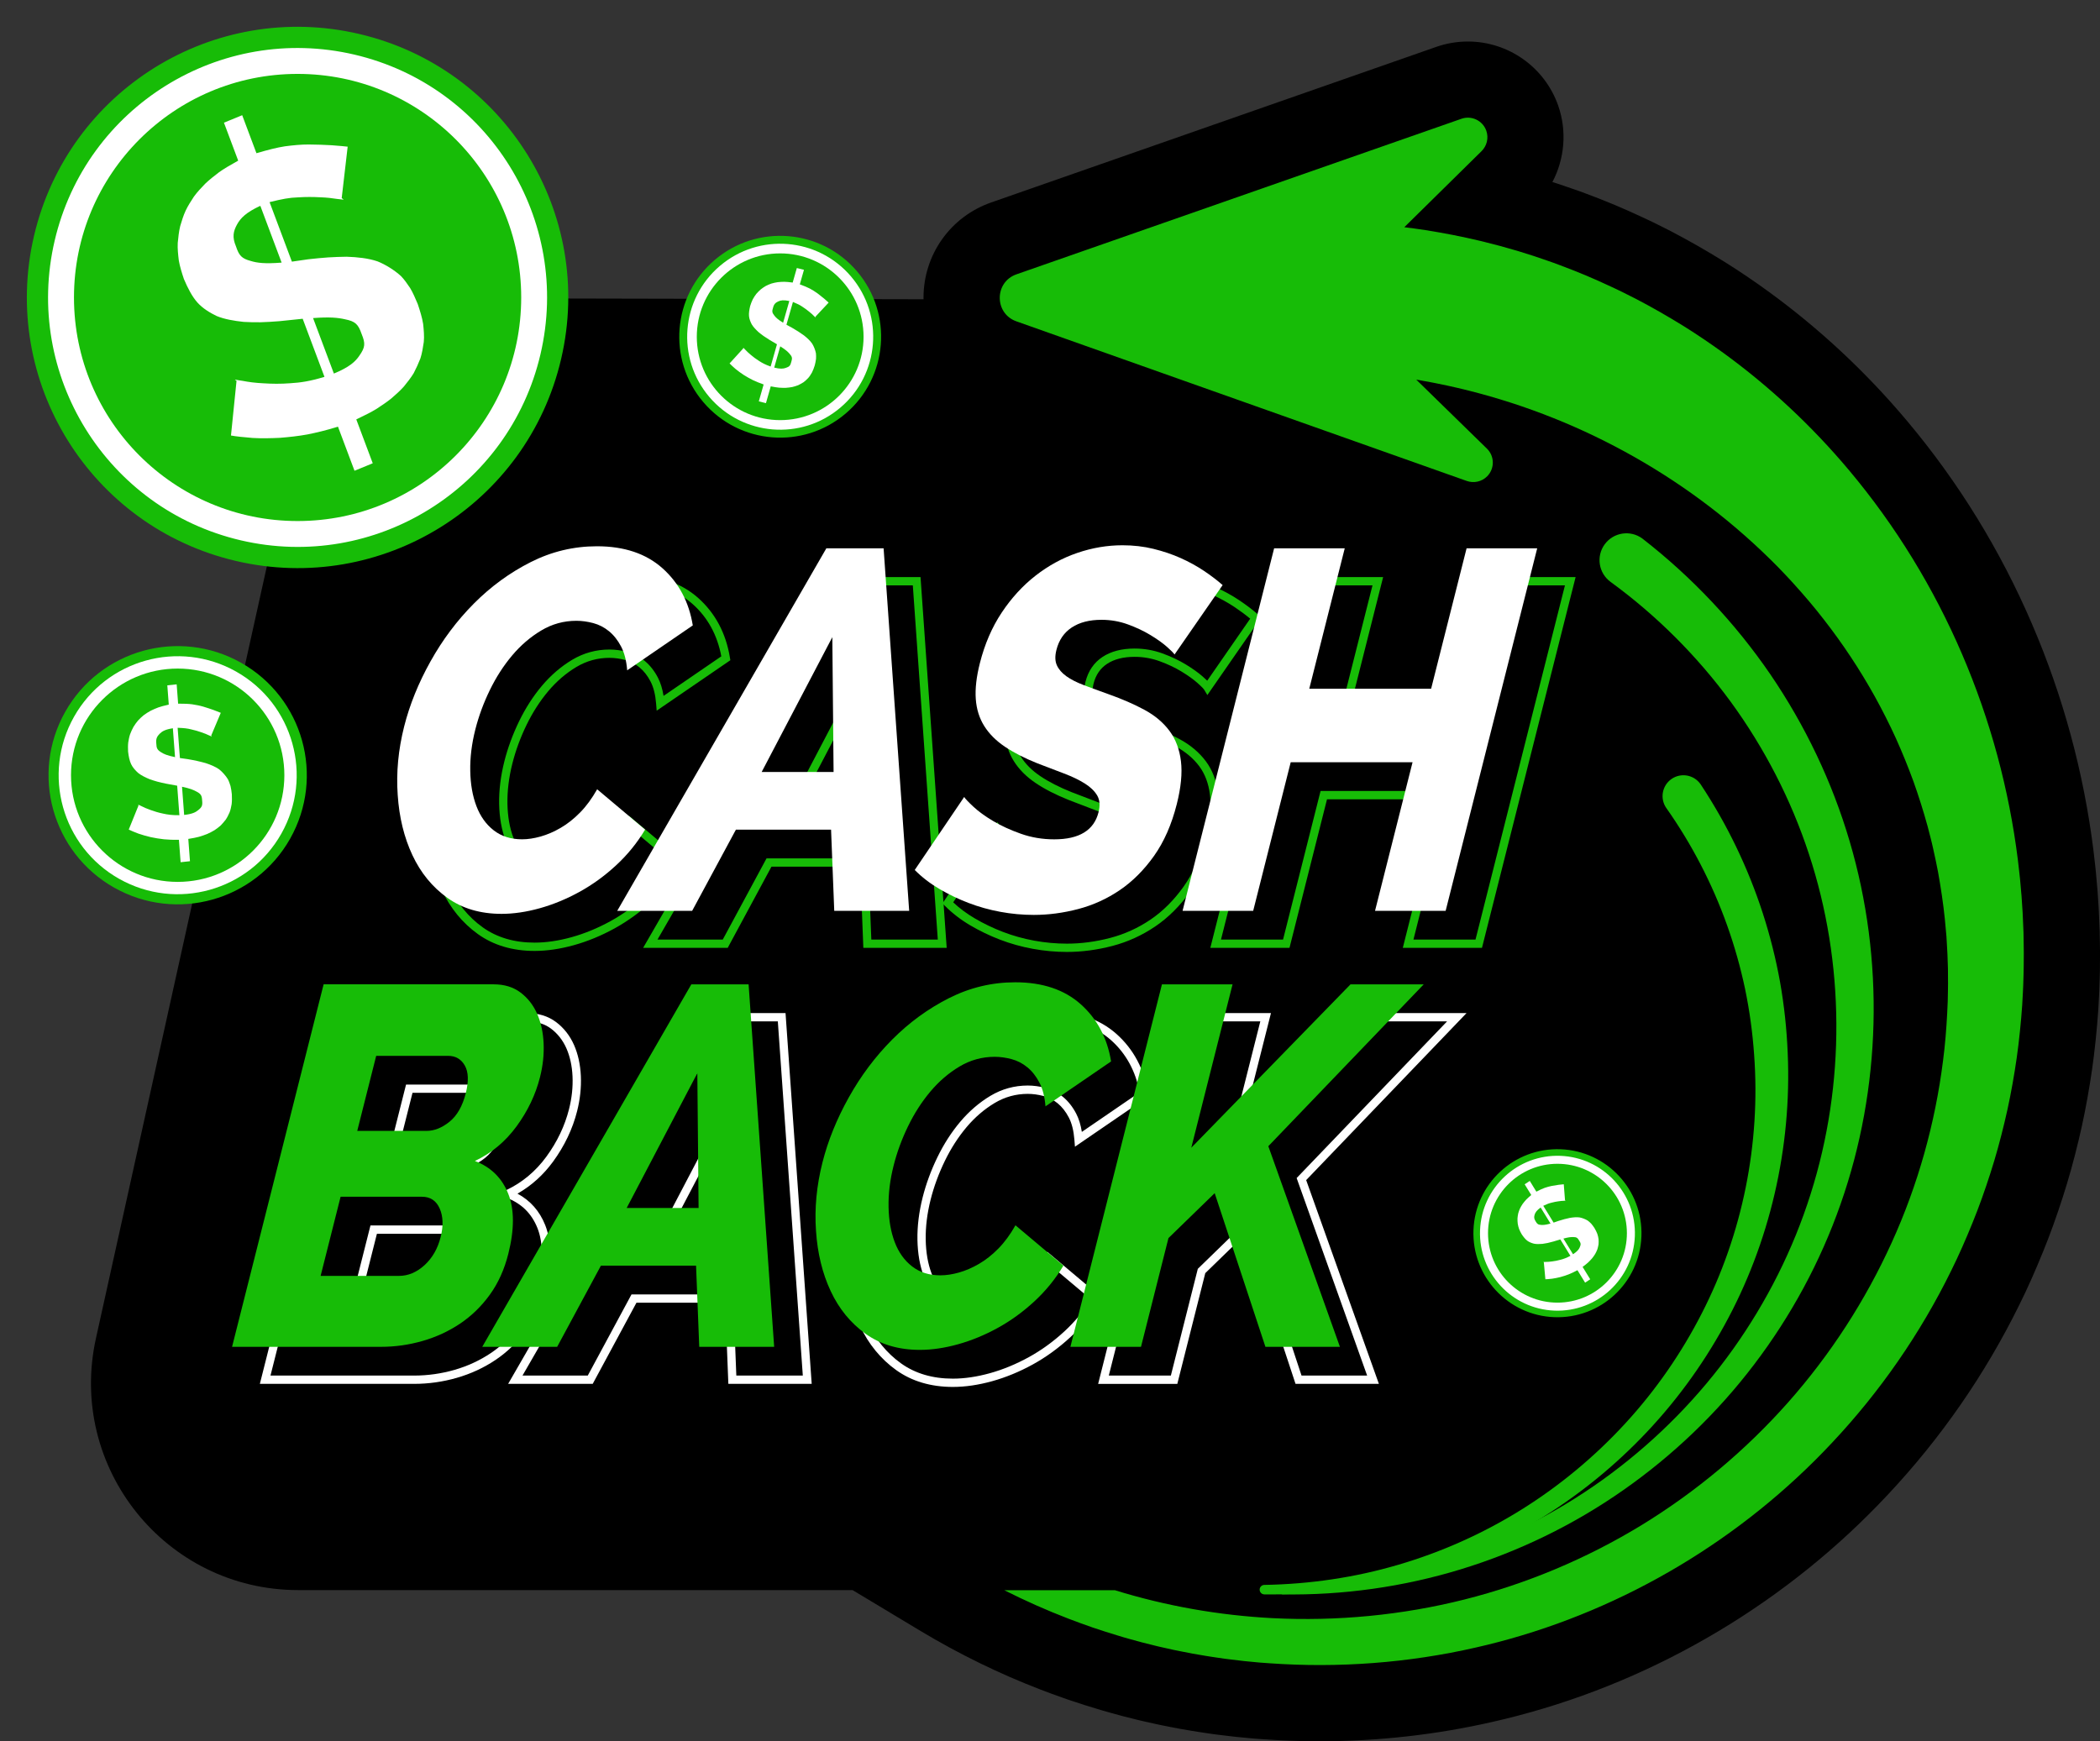 <?xml version="1.0" encoding="UTF-8" standalone="no"?><svg xmlns="http://www.w3.org/2000/svg" xmlns:xlink="http://www.w3.org/1999/xlink" fill="#000000" height="1050.5" preserveAspectRatio="xMidYMid meet" version="1" viewBox="108.6 216.7 1266.6 1050.5" width="1266.6" zoomAndPan="magnify"><rect x="108.6" y="216.7" width="1266.6" height="1050.5" fill="#333333" stroke="none"/><g><g id="change1_1"><path d="M1375.12,784.79l-0.05-2.44l-0.08-4.49l-0.2-4.64c-0.04-0.85-0.07-1.7-0.1-2.6c-0.07-1.89-0.15-3.91-0.28-6.05 l-0.72-10.93l-0.23-2.46l-0.69-7.81c-0.11-1.3-0.24-2.44-0.34-3.36l-0.05-0.48c-0.04-0.31-0.07-0.62-0.11-0.94l-1.02-8.91 c-5.89-47.09-18.34-93.01-37.02-136.45c-19.07-44.49-44.38-85.67-75.22-122.39c-24.82-29.59-53.12-56.01-84.1-78.5 c-8.49-6.17-17.28-12.11-26.13-17.65l-0.27-0.17c-10.69-6.63-21.45-12.78-31.98-18.27l-0.16-0.08l-1.65-0.84 c-4.24-2.15-9.51-4.83-14.98-7.33c-5.63-2.69-11.19-5.08-16.15-7.21l-0.88-0.38l-3.48-1.42c-4.44-1.8-9.03-3.66-13.97-5.46 l-3.73-1.38c-1.35-0.51-2.56-0.92-3.53-1.25l-0.65-0.22c-0.2-0.07-0.4-0.13-0.6-0.2l-3.02-1.04c-1.84-0.64-3.75-1.29-5.79-1.97 l-0.18-0.06l-2.84-0.89c7.37-14,8.86-30.75,3.5-46.09c-8.1-23.14-30-38.68-54.51-38.68c-6.49,0-12.9,1.09-19.06,3.24l-180.21,63.01 l-88.2,30.83c-12.07,4.23-22.31,11.9-29.62,22.19c-7.31,10.29-11.19,22.48-11.22,35.27c0,0.32,0.01,0.64,0.02,0.95l-241.81-0.52 c-69.15-0.15-129.08,47.86-144.03,115.38l-113.31,511.92c-17.26,77.98,42.09,151.91,121.96,151.91h334.37l41.04,24.67 c23.1,13.89,47.51,25.81,72.55,35.43c4.61,1.81,9.04,3.38,12.98,4.77c0.95,0.33,1.89,0.67,2.84,1.01l0.31,0.11 c0,0,3.18,1.05,4.34,1.43c3.75,1.24,7.98,2.64,12.46,3.95l0.1,0.03c2.55,0.78,5.44,1.66,8.63,2.52l2.39,0.66 c1.39,0.39,2.79,0.77,4.2,1.16l1.4,0.38l8,2l2.42,0.6l2.39,0.54l7.89,1.76c1.06,0.23,2.12,0.45,3.18,0.66l0.42,0.08 c0.27,0.05,0.54,0.11,0.81,0.16l0.44,0.09l0.18,0.03l0.28,0.06c0.66,0.13,1.32,0.26,1.98,0.4l0.11,0.02c1.6,0.32,3.6,0.72,5.71,1.1 l7.86,1.35c1.99,0.36,3.76,0.62,5.25,0.83l3.77,0.56l4.27,0.62c1.13,0.16,2.26,0.29,3.35,0.42l1.43,0.17 c0.69,0.08,1.38,0.17,2.07,0.25l0.39,0.05c1.83,0.23,3.78,0.46,5.82,0.68l8.23,0.79l2.52,0.24l6.42,0.46 c11.1,0.78,22.33,1.17,33.37,1.17c35.24,0,70.36-3.95,104.36-11.73c5.04-1.14,10.09-2.37,14.98-3.66 c42.22-11.06,82.89-28.18,120.89-50.88c37.97-22.69,72.4-50.42,102.33-82.43c32.07-34.13,58.78-72.71,79.42-114.68 c4.8-9.66,9.48-20.14,14.3-32.04c4.15-10.15,8.06-20.99,11.94-33.07c3.43-10.62,6.53-21.74,9.46-34.01 c2.62-10.83,4.87-22.15,6.88-34.62c1.76-10.68,3.16-22.13,4.29-34.98l0.7-8.91l0.46-8.34c0.16-2.58,0.23-4.91,0.29-7.26 c0.03-0.76,0.07-2.2,0.07-2.2l0.01-0.21c0.02-0.72,0.04-1.44,0.06-2.16l0-0.08c0.06-1.83,0.13-4.11,0.12-6.61l0.05-8.18 C1375.2,788.91,1375.16,786.86,1375.12,784.79z" fill="#000000"/></g><g id="change2_2"><path d="M1329.24,791.21l-0.05,7.98c0.01,2.66-0.12,5.32-0.18,7.97c-0.09,2.65-0.13,5.32-0.3,7.96l-0.44,7.96 l-0.62,7.95c-0.93,10.58-2.14,21.14-3.87,31.62c-1.69,10.48-3.7,20.91-6.2,31.22c-2.47,10.32-5.25,20.56-8.51,30.63 c-3.24,10.09-6.77,20.08-10.77,29.88c-3.97,9.8-8.21,19.5-12.91,28.97c-18.64,37.95-42.94,72.98-71.76,103.64 c-54.29,58.06-124.93,100.25-201.33,120.27c-4.49,1.18-9.01,2.29-13.54,3.31c-40.74,9.33-82.78,12.45-124.29,9.52l-3.9-0.28 l-1.95-0.14l-1.94-0.18l-7.77-0.75c-2.59-0.27-5.17-0.61-7.75-0.92c-1.29-0.16-2.59-0.3-3.87-0.48l-3.86-0.56l-3.86-0.57 c-1.29-0.18-2.57-0.37-3.85-0.61l-7.69-1.32c-2.56-0.46-5.1-1-7.66-1.49c-1.27-0.26-2.55-0.49-3.82-0.77l-3.8-0.85l-3.81-0.85 l-1.9-0.43l-1.89-0.47l-7.57-1.89c-0.32-0.09-0.64-0.17-0.97-0.26c-2.19-0.59-4.37-1.21-6.56-1.8c-2.51-0.67-5-1.43-7.48-2.19 c-4.99-1.45-9.91-3.14-14.85-4.75c-4.9-1.75-9.81-3.44-14.64-5.34c-13.21-5.07-26.15-10.82-38.77-17.2h66.68 c30.88,9.56,62.92,15.19,95.14,16.87c38.92,1.97,78.06-1.78,115.69-11.24c37.63-9.49,73.73-24.68,106.75-44.81 c33-20.17,62.91-45.24,88.47-74.07c25.55-28.84,46.64-61.47,62.49-96.36c15.88-34.88,26.26-72.11,31.01-109.94 c1.24-9.45,1.99-18.96,2.49-28.47l0.32-7.14l0.14-7.14c0.08-2.38,0.03-4.76,0.02-7.14l-0.02-3.57l-0.01-1.79l-0.06-1.78l-0.24-7.14 c-0.1-2.37-0.27-4.75-0.4-7.12l-0.21-3.56l-0.32-3.55c-0.22-2.37-0.4-4.74-0.66-7.1c-0.97-9.45-2.4-18.83-4.07-28.15 c-0.92-4.65-1.82-9.3-2.91-13.9c-0.99-4.63-2.24-9.19-3.41-13.76c-2.5-9.11-5.36-18.11-8.51-26.99 c-3.24-8.85-6.78-17.57-10.64-26.13c-3.88-8.55-8.15-16.91-12.66-25.11c-9.1-16.36-19.43-31.95-30.86-46.59 c-5.68-7.35-11.7-14.41-17.91-21.26l-2.33-2.56c-0.78-0.86-1.56-1.71-2.36-2.53l-4.79-5.01c-3.27-3.26-6.49-6.55-9.87-9.69 c-26.7-25.37-56.78-46.62-88.83-63.37c-32.05-16.79-66.12-29.04-101.14-36.62l-6.57-1.36c-1.1-0.24-2.2-0.45-3.3-0.64l-3.3-0.6 l-3.3-0.61c-0.68-0.12-1.36-0.23-2.03-0.33l42.62,41.61c4.65,4.54,4.74,11.99,0.2,16.64c-3.3,3.38-8.17,4.34-12.35,2.87 l-183.44-65.02l-34.78-12.33l-53.45-18.95c-13.38-4.74-13.34-23.68,0.06-28.36l88.17-30.82l180.21-63.01 c6.14-2.15,12.86,1.09,15.01,7.23c1.55,4.44,0.28,9.18-2.86,12.28l-46.6,45.9c4.26,0.52,8.51,1.1,12.75,1.75 c11.06,1.75,22.05,3.89,32.94,6.48c2.72,0.64,5.44,1.35,8.14,2.05c1.36,0.36,2.71,0.69,4.06,1.06l4.03,1.14l4.03,1.15l2.02,0.57 l2.01,0.62l8,2.52c2.65,0.87,5.29,1.8,7.94,2.71c1.32,0.46,2.65,0.89,3.96,1.38l3.93,1.46c5.25,1.91,10.41,4.05,15.59,6.15 c5.13,2.21,10.26,4.41,15.29,6.82c5.07,2.31,10.04,4.86,15.02,7.37c9.88,5.15,19.54,10.7,28.99,16.56 c8.06,5.05,15.93,10.37,23.61,15.95c28.22,20.49,53.73,44.42,75.91,70.85c28.23,33.62,51.14,71.21,68.19,110.96 c17.08,39.74,28.35,81.64,33.65,124.04l0.91,7.96c0.14,1.33,0.31,2.65,0.43,3.98l0.35,3.98l0.35,3.99l0.18,1.99l0.13,1.99 l0.53,7.98c0.16,2.65,0.23,5.32,0.35,7.98l0.17,3.99l0.07,3.99C1329.15,785.89,1329.23,788.55,1329.24,791.21z" fill="#17bc07"/></g></g><g><g><g><g id="change2_7"><path d="M431.03,790.35c-13.29,0-24.79-3.42-34.2-10.17c-9.33-6.7-16.68-15.68-21.84-26.69 c-5.12-10.91-8.18-23.44-9.1-37.24c-0.92-13.75,0.43-27.9,4-42.05c3.36-13.3,8.78-26.71,16.13-39.88 c7.35-13.18,16.31-25.12,26.64-35.5c10.35-10.41,22.08-18.96,34.86-25.42c12.9-6.51,26.71-9.82,41.06-9.82 c17,0,30.85,4.67,41.17,13.88c10.28,9.18,16.71,21.28,19.1,35.96l0.26,1.57l-44.44,30.44l-0.34-4.31 c-0.43-5.39-1.56-9.88-3.38-13.36c-1.82-3.48-4.06-6.33-6.65-8.47c-2.58-2.12-5.47-3.62-8.58-4.44c-3.27-0.86-6.47-1.3-9.53-1.3 c-7.12,0-13.83,1.85-19.93,5.5c-6.26,3.74-11.96,8.64-16.95,14.56c-5.03,5.97-9.45,12.84-13.13,20.42 c-3.7,7.61-6.57,15.43-8.54,23.24c-2.12,8.38-3.12,16.55-2.98,24.29c0.14,7.68,1.33,14.55,3.56,20.41 c2.17,5.7,5.42,10.26,9.65,13.54c4.16,3.23,9.39,4.87,15.55,4.87c3.22,0,6.76-0.54,10.53-1.6c3.78-1.06,7.66-2.74,11.52-4.99 c3.85-2.24,7.6-5.21,11.15-8.83c3.56-3.63,6.89-8.17,9.9-13.49l1.48-2.62l32.85,27.64l-1.09,1.83 c-4.9,8.18-10.94,15.62-17.97,22.11c-7.01,6.47-14.61,11.98-22.59,16.37c-7.98,4.39-16.21,7.78-24.45,10.07 C446.47,789.18,438.49,790.35,431.03,790.35z M372.31,674.81l2.42,0.61c-3.44,13.64-4.74,27.27-3.86,40.49 c0.88,13.18,3.79,25.11,8.64,35.45c4.79,10.23,11.6,18.56,20.23,24.75c8.54,6.13,19.06,9.23,31.28,9.23 c7,0,14.54-1.11,22.39-3.3c7.87-2.19,15.73-5.44,23.38-9.64c7.62-4.19,14.89-9.46,21.6-15.66c6.15-5.69,11.52-12.14,15.96-19.2 l-25-21.04c-2.82,4.61-5.89,8.62-9.16,11.95c-3.87,3.94-7.98,7.19-12.21,9.65c-4.23,2.46-8.5,4.3-12.68,5.48 c-4.21,1.19-8.21,1.79-11.88,1.79c-7.29,0-13.55-1.99-18.61-5.92c-4.97-3.85-8.76-9.14-11.26-15.72 c-2.43-6.4-3.74-13.84-3.89-22.1c-0.15-8.18,0.91-16.8,3.13-25.6c2.05-8.13,5.05-16.27,8.89-24.2 c3.86-7.95,8.51-15.18,13.81-21.46c5.35-6.34,11.47-11.6,18.2-15.63c6.89-4.12,14.46-6.21,22.5-6.21 c3.49,0,7.12,0.49,10.81,1.47c3.81,1.01,7.34,2.83,10.48,5.41c3.11,2.57,5.77,5.93,7.9,10.01c1.62,3.1,2.77,6.82,3.44,11.08 l34.83-23.86c-2.39-12.82-8.18-23.4-17.22-31.48c-9.38-8.37-22.11-12.61-37.84-12.61c-13.56,0-26.62,3.12-38.81,9.28 c-12.3,6.21-23.6,14.45-33.57,24.48c-10,10.06-18.69,21.64-25.82,34.41c-7.13,12.78-12.4,25.79-15.65,38.66L372.31,674.81z" fill="#17bc07"/></g><g id="change2_16"><path d="M679.59,788.5h-50.27l-1.92-48.97h-53.5l-26.39,48.97h-51.01l129-223.68h38.31L679.59,788.5z M634.13,783.5 h40.1l-15.07-213.68H628.4L505.16,783.5h39.37l26.39-48.97h61.29L634.13,783.5z M633.85,704.72h-50.03l49.14-93.79 L633.85,704.72z M592.08,699.72h36.71l-0.65-68.83L592.08,699.72z" fill="#17bc07"/></g><g id="change2_1"><path d="M752.12,790.96c-6.88,0-13.82-0.64-20.63-1.89c-6.83-1.25-13.46-3.11-19.73-5.51 c-6.26-2.4-12.31-5.31-17.97-8.65c-5.73-3.37-10.87-7.34-15.29-11.79l-1.45-1.46l33.19-49.03l2.01,3.42 c0.22,0.37,1.14,1.62,5.08,5.29c2.93,2.74,6.77,5.53,11.42,8.31c4.65,2.78,10.13,5.3,16.31,7.49 c6.05,2.15,12.55,3.25,19.34,3.25c13.89,0,21.84-4.72,24.29-14.44c0.87-3.42,0.68-6.21-0.54-8.28c-1.37-2.31-3.62-4.46-6.7-6.39 c-3.28-2.06-7.34-4-12.06-5.79c-5.27-1.99-10.7-4.06-16.13-6.17c-7.86-3.14-14.6-6.59-20.04-10.27 c-5.59-3.77-10.02-8.22-13.15-13.22c-3.17-5.05-5.01-10.94-5.47-17.48c-0.45-6.39,0.4-13.91,2.53-22.35 c2.96-11.72,7.5-22.24,13.49-31.26c5.99-9.02,13.05-16.73,20.98-22.92c7.95-6.2,16.66-10.95,25.88-14.1 c9.22-3.16,18.66-4.75,28.08-4.75c6.74,0,13.22,0.75,19.27,2.23c5.98,1.47,11.64,3.38,16.82,5.69 c5.17,2.31,10.01,4.97,14.4,7.91c4.36,2.93,8.26,5.89,11.59,8.83l1.67,1.47L836.81,636l-1.99-3.34 c-0.09-0.15-0.7-1.04-4.06-4.03c-2.42-2.15-5.63-4.44-9.54-6.82c-3.89-2.37-8.35-4.47-13.25-6.25 c-4.78-1.74-9.84-2.62-15.07-2.62c-6.74,0-12.31,1.42-16.54,4.21c-4.17,2.75-6.86,6.7-8.22,12.08c-0.79,3.12-0.75,5.68,0.12,7.6 c0.92,2.05,2.57,3.94,4.91,5.62c2.52,1.81,5.88,3.52,10.01,5.08c4.29,1.63,9.35,3.49,15.05,5.53 c8.19,2.91,15.55,6.12,21.87,9.55c6.53,3.54,11.84,8.03,15.8,13.33c3.99,5.36,6.49,11.93,7.41,19.52 c0.9,7.47,0.04,16.48-2.56,26.79c-3.17,12.57-7.93,23.37-14.12,32.1c-6.19,8.72-13.35,15.88-21.3,21.26 c-7.94,5.38-16.63,9.33-25.85,11.74C770.31,789.74,761.11,790.96,752.12,790.96z M683.52,761.03c3.77,3.57,8.07,6.78,12.81,9.57 c5.42,3.2,11.22,5.99,17.22,8.29c5.98,2.29,12.32,4.07,18.84,5.26c6.52,1.2,13.15,1.81,19.73,1.81c8.56,0,17.34-1.16,26.1-3.46 c8.67-2.27,16.85-5.99,24.31-11.05c7.45-5.05,14.19-11.78,20.03-20.01c5.84-8.22,10.33-18.46,13.35-30.43 c2.45-9.71,3.27-18.11,2.45-24.96c-0.82-6.71-2.99-12.48-6.45-17.13c-3.52-4.72-8.29-8.73-14.18-11.92 c-6.09-3.3-13.21-6.41-21.17-9.23c-5.73-2.06-10.82-3.93-15.14-5.56c-4.54-1.71-8.29-3.63-11.16-5.7 c-3.06-2.2-5.26-4.77-6.55-7.63c-1.34-2.97-1.48-6.63-0.41-10.88c1.65-6.55,5.12-11.61,10.31-15.03 c5.07-3.34,11.56-5.03,19.29-5.03c5.81,0,11.45,0.98,16.78,2.92c5.21,1.9,9.96,4.14,14.13,6.68c4.16,2.53,7.61,5,10.26,7.35 c1.11,0.99,1.97,1.79,2.65,2.45l25.92-37.42c-2.77-2.32-5.92-4.66-9.38-6.98c-4.15-2.77-8.75-5.3-13.66-7.5 c-4.9-2.19-10.27-4-15.96-5.4c-5.66-1.38-11.74-2.09-18.08-2.09c-8.86,0-17.76,1.51-26.46,4.49 c-8.69,2.97-16.91,7.45-24.42,13.31c-7.51,5.86-14.2,13.18-19.9,21.74c-5.68,8.55-9.99,18.55-12.81,29.72 c-2,7.92-2.8,14.91-2.39,20.77c0.4,5.72,1.99,10.82,4.72,15.17c2.76,4.41,6.7,8.35,11.71,11.73c5.15,3.48,11.57,6.76,19.08,9.76 c5.39,2.09,10.8,4.16,16.06,6.14c5.03,1.9,9.39,3.99,12.95,6.23c3.76,2.36,6.56,5.07,8.35,8.08c1.92,3.25,2.28,7.31,1.08,12.05 c-3.05,12.08-12.85,18.21-29.14,18.21c-7.36,0-14.44-1.19-21.02-3.53c-6.48-2.3-12.27-4.96-17.2-7.91 c-4.95-2.96-9.08-5.96-12.27-8.94c-1.6-1.49-2.76-2.63-3.62-3.53L683.52,761.03z" fill="#17bc07"/></g><g id="change2_6"><path d="M1002.44,788.5h-47.75l22.63-89.63h-68.34l-22.63,89.63h-47.75l56.48-223.68h47.75l-21.39,84.7h68.34 l21.39-84.7h47.75L1002.44,788.5z M961.11,783.5h37.43l53.95-213.68h-37.43l-21.39,84.7h-78.65l21.39-84.7h-37.43L845.03,783.5 h37.43l22.63-89.63h78.65L961.11,783.5z" fill="#17bc07"/></g></g><g><g id="change3_4"><path d="M358.39,1051.52h-93.06l56.48-223.68h104.53c6.92,0,12.87,1.83,17.66,5.43c4.69,3.53,8.32,8.17,10.8,13.77 c2.43,5.49,3.82,11.8,4.14,18.76c0.31,6.9-0.45,14.04-2.26,21.21c-2.71,10.73-7.59,20.97-14.49,30.43 c-5.9,8.08-13.11,14.57-21.48,19.33c7.74,4.16,13.35,10.5,16.71,18.93c3.94,9.91,3.99,22.65,0.14,37.88l0,0 c-2.45,9.71-6.34,18.28-11.55,25.49c-5.2,7.19-11.44,13.25-18.53,18.01c-7.07,4.75-14.92,8.38-23.35,10.8 C375.73,1050.3,367.07,1051.52,358.39,1051.52z M271.74,1046.52h86.64c8.21,0,16.41-1.16,24.35-3.44 c7.92-2.28,15.3-5.69,21.94-10.15c6.6-4.43,12.41-10.08,17.27-16.79c4.84-6.69,8.46-14.7,10.76-23.79l0,0 c3.58-14.19,3.6-25.9,0.06-34.81c-3.53-8.85-9.63-14.84-18.66-18.3l-5.47-2.1l5.3-2.5c9.59-4.52,17.73-11.3,24.2-20.16 c6.53-8.94,11.13-18.59,13.68-28.7c1.69-6.7,2.4-13.35,2.11-19.76c-0.29-6.34-1.54-12.05-3.72-16.97 c-2.13-4.81-5.23-8.78-9.23-11.8c-3.9-2.94-8.83-4.42-14.65-4.42H325.7L271.74,1046.52z M369.2,1008.71h-50.48l13.32-52.74 h51.03c5.99,0,10.47,2.96,12.96,8.57c2.32,5.23,2.56,11.58,0.72,18.88l0,0c-1.88,7.43-5.4,13.55-10.47,18.17 C381.1,1006.32,375.35,1008.71,369.2,1008.71z M325.14,1003.71h44.06c4.94,0,9.42-1.9,13.71-5.81c4.33-3.96,7.36-9.24,8.99-15.7 c1.56-6.18,1.41-11.44-0.44-15.62c-1.7-3.82-4.36-5.6-8.39-5.6h-47.14L325.14,1003.71z M385.83,921.24h-45.02l12.7-50.28h45.32 c5.36,0,9.6,2.46,12.25,7.11c2.54,4.47,2.82,10.69,0.86,18.48c-2.1,8.3-5.68,14.55-10.66,18.58 C396.26,919.19,391.07,921.24,385.83,921.24z M347.23,916.24h38.6c4.06,0,8.2-1.68,12.29-4.99c4.12-3.33,7.13-8.69,8.96-15.92 c1.64-6.5,1.52-11.48-0.35-14.79c-1.78-3.13-4.3-4.59-7.91-4.59H357.4L347.23,916.24z" fill="#ffffff"/></g><g id="change3_3"><path d="M598.17,1051.52H547.9l-1.92-48.97h-53.5l-26.39,48.97h-51.01l129-223.68h38.31L598.17,1051.52z M552.71,1046.52h40.1l-15.07-213.68h-30.77l-123.23,213.68h39.37l26.39-48.97h61.29L552.71,1046.52z M552.43,967.75H502.4 l49.14-93.79L552.43,967.75z M510.67,962.75h36.71l-0.65-68.83L510.67,962.75z" fill="#ffffff"/></g><g id="change3_1"><path d="M683.32,1053.37c-13.28,0-24.79-3.42-34.2-10.17c-9.33-6.69-16.68-15.67-21.84-26.69 c-5.12-10.91-8.18-23.44-9.1-37.24c-0.92-13.75,0.43-27.9,4-42.05l0,0c3.36-13.3,8.78-26.71,16.13-39.88 c7.35-13.18,16.31-25.12,26.64-35.5c10.35-10.41,22.08-18.96,34.86-25.42c12.9-6.51,26.71-9.82,41.06-9.82 c17,0,30.85,4.67,41.17,13.88c10.28,9.19,16.71,21.28,19.1,35.96l0.25,1.57l-44.44,30.44l-0.34-4.3 c-0.43-5.39-1.56-9.88-3.38-13.36c-1.82-3.48-4.06-6.33-6.65-8.47c-2.58-2.12-5.47-3.62-8.58-4.44c-3.27-0.87-6.47-1.3-9.53-1.3 c-7.12,0-13.83,1.85-19.93,5.5c-6.26,3.74-11.96,8.64-16.95,14.56c-5.03,5.97-9.45,12.84-13.13,20.42 c-3.7,7.62-6.57,15.43-8.54,23.24c-2.12,8.38-3.12,16.55-2.98,24.29c0.13,7.68,1.33,14.54,3.56,20.41 c2.17,5.7,5.41,10.26,9.65,13.54c4.16,3.23,9.39,4.87,15.55,4.87c3.22,0,6.76-0.54,10.53-1.6c3.78-1.06,7.65-2.74,11.52-4.99 c3.85-2.24,7.6-5.21,11.15-8.83c3.56-3.63,6.89-8.17,9.9-13.49l1.48-2.62l32.85,27.64l-1.09,1.83 c-4.9,8.18-10.94,15.62-17.97,22.11c-7,6.47-14.6,11.98-22.58,16.37c-7.99,4.39-16.21,7.78-24.45,10.07 C698.76,1052.2,690.78,1053.37,683.32,1053.37z M627.02,938.45c-3.44,13.64-4.74,27.27-3.86,40.49 c0.88,13.18,3.79,25.11,8.64,35.45c4.8,10.23,11.6,18.56,20.23,24.75c8.54,6.13,19.06,9.23,31.28,9.23 c7.01,0,14.54-1.11,22.39-3.3c7.87-2.19,15.73-5.43,23.38-9.64c7.63-4.19,14.89-9.46,21.6-15.66 c6.15-5.69,11.52-12.14,15.96-19.2l-25-21.04c-2.82,4.61-5.89,8.62-9.16,11.95c-3.87,3.94-7.98,7.19-12.21,9.65 c-4.23,2.46-8.5,4.3-12.68,5.48c-4.21,1.19-8.21,1.79-11.88,1.79c-7.29,0-13.55-1.99-18.61-5.92 c-4.97-3.85-8.76-9.14-11.26-15.72c-2.43-6.41-3.74-13.84-3.89-22.1c-0.15-8.18,0.91-16.8,3.13-25.61 c2.05-8.13,5.04-16.27,8.89-24.2c3.86-7.96,8.51-15.18,13.81-21.46c5.35-6.34,11.47-11.6,18.2-15.63 c6.89-4.12,14.46-6.21,22.5-6.21c3.48,0,7.12,0.49,10.81,1.47c3.81,1.01,7.34,2.83,10.48,5.41c3.11,2.57,5.77,5.94,7.9,10.01 c1.62,3.1,2.77,6.81,3.44,11.08l34.83-23.86c-2.39-12.82-8.18-23.4-17.22-31.48c-9.38-8.37-22.11-12.61-37.84-12.61 c-13.56,0-26.62,3.12-38.81,9.28c-12.3,6.21-23.6,14.45-33.57,24.48c-10,10.06-18.69,21.63-25.81,34.41 C635.54,912.57,630.28,925.58,627.02,938.45L627.02,938.45z" fill="#ffffff"/></g><g id="change3_5"><path d="M940.27,1051.52h-50.28l-29.92-90.63l-24.51,23.83l-16.87,66.81h-47.75l56.48-223.68h47.75l-23.4,92.65 l90.29-92.65h51.07L896.41,928.6L940.27,1051.52z M893.61,1046.52h39.57l-42.52-119.16l90.74-94.52h-37.23l-101.8,104.47 l26.38-104.47h-37.43l-53.96,213.68h37.43l16.26-64.4l31.25-30.38L893.61,1046.52z" fill="#ffffff"/></g></g></g><g><g fill="#ffffff" id="change3_2"><path d="M352.36,654.97c3.32-13.14,8.61-26.23,15.89-39.27c7.27-13.04,16.01-24.69,26.23-34.96 c10.21-10.26,21.61-18.58,34.22-24.95c12.6-6.36,25.91-9.55,39.94-9.55c16.45,0,29.61,4.42,39.51,13.24 c9.89,8.83,15.99,20.33,18.3,34.5l-39.57,27.1c-0.46-5.75-1.67-10.52-3.65-14.32c-1.99-3.8-4.41-6.88-7.28-9.24 c-2.87-2.36-6.05-4-9.53-4.93c-3.49-0.92-6.88-1.39-10.17-1.39c-7.62,0-14.69,1.95-21.21,5.85c-6.53,3.9-12.38,8.93-17.57,15.09 c-5.19,6.16-9.68,13.14-13.47,20.94c-3.79,7.81-6.69,15.71-8.72,23.72c-2.18,8.62-3.2,16.94-3.05,24.95 c0.14,8.01,1.38,15.09,3.72,21.25c2.34,6.16,5.82,11.04,10.46,14.63c4.63,3.6,10.33,5.39,17.08,5.39c3.46,0,7.2-0.56,11.21-1.69 c4-1.13,8.04-2.87,12.1-5.24c4.06-2.36,7.95-5.44,11.68-9.24c3.73-3.8,7.16-8.47,10.29-14.01l28.92,24.33 c-4.79,8.01-10.63,15.2-17.52,21.56c-6.89,6.37-14.25,11.7-22.09,16.01c-7.84,4.31-15.81,7.6-23.91,9.86 c-8.1,2.26-15.79,3.39-23.06,3.39c-12.81,0-23.72-3.23-32.74-9.7c-9.01-6.47-16.03-15.04-21.03-25.72 c-5.01-10.67-7.97-22.79-8.87-36.34C347.52,682.69,348.83,668.94,352.36,654.97z"/><path d="M480.88,766.16L607,547.48h34.54l15.42,218.68h-45.19l-1.92-48.97h-57.39l-26.39,48.97H480.88z M610.61,601.07L568,682.39h43.37L610.61,601.07z"/><path d="M817.01,611.54c-0.49-0.82-2-2.36-4.55-4.62c-2.55-2.26-5.85-4.62-9.9-7.08c-4.05-2.46-8.62-4.62-13.69-6.47 c-5.08-1.85-10.38-2.77-15.92-2.77c-7.27,0-13.24,1.54-17.92,4.62c-4.67,3.08-7.76,7.6-9.26,13.55c-0.93,3.7-0.85,6.78,0.26,9.24 c1.11,2.46,3.02,4.67,5.73,6.62c2.71,1.95,6.24,3.75,10.59,5.39c4.34,1.65,9.37,3.49,15.09,5.54c8.1,2.88,15.27,6.01,21.52,9.39 c6.24,3.39,11.24,7.6,14.99,12.63c3.75,5.03,6.06,11.14,6.93,18.33c0.87,7.19,0.03,15.81-2.51,25.87 c-3.11,12.32-7.69,22.74-13.74,31.26c-6.05,8.52-12.94,15.4-20.66,20.64c-7.73,5.24-16.09,9.04-25.08,11.4 c-8.99,2.36-17.9,3.54-26.73,3.54c-6.75,0-13.48-0.61-20.18-1.85c-6.7-1.23-13.13-3.03-19.28-5.39 c-6.16-2.36-12.02-5.18-17.6-8.47c-5.58-3.28-10.51-7.08-14.78-11.4l29.82-44.04c0.6,1.03,2.45,2.98,5.53,5.85 c3.08,2.88,7.03,5.75,11.85,8.62c4.81,2.88,10.4,5.44,16.75,7.7c6.35,2.26,13.08,3.39,20.18,3.39c15.06,0,23.97-5.44,26.71-16.32 c1.04-4.11,0.76-7.49-0.81-10.16c-1.58-2.67-4.08-5.08-7.52-7.24c-3.44-2.16-7.61-4.16-12.51-6.01 c-4.9-1.85-10.27-3.9-16.11-6.16c-7.71-3.08-14.22-6.42-19.55-10.01c-5.33-3.59-9.47-7.75-12.43-12.47 c-2.96-4.72-4.66-10.16-5.1-16.32c-0.44-6.16,0.38-13.34,2.46-21.56c2.9-11.5,7.29-21.66,13.15-30.49 c5.87-8.83,12.68-16.27,20.44-22.33c7.76-6.05,16.14-10.63,25.15-13.71c9-3.08,18.09-4.62,27.27-4.62 c6.58,0,12.8,0.72,18.67,2.16c5.87,1.44,11.33,3.29,16.39,5.54c5.05,2.26,9.73,4.83,14.03,7.7c4.29,2.88,8.07,5.75,11.33,8.62 L817.01,611.54z"/><path d="M1035.75,547.48l-55.22,218.68h-42.59l22.63-89.63h-73.49l-22.63,89.63h-42.59l55.22-218.68h42.59 l-21.39,84.7h73.49l21.39-84.7H1035.75z"/></g><g fill="#17bc07" id="change2_3"><path d="M415.17,973.13c-2.38,9.45-6.11,17.66-11.16,24.64c-5.05,6.98-11.02,12.78-17.9,17.4 c-6.88,4.62-14.43,8.11-22.64,10.47c-8.22,2.36-16.56,3.54-25.05,3.54h-89.85l55.22-218.68h102.58c6.4,0,11.79,1.65,16.16,4.93 c4.36,3.29,7.7,7.55,10.02,12.78c2.31,5.24,3.62,11.19,3.93,17.86c0.3,6.68-0.42,13.5-2.19,20.48 c-2.64,10.47-7.34,20.33-14.09,29.57c-6.75,9.24-15.13,16.22-25.16,20.94c9.63,3.7,16.32,10.27,20.08,19.71 C418.89,946.23,418.91,958.35,415.17,973.13z M374.37,962.97c1.71-6.78,1.51-12.52-0.58-17.25c-2.1-4.72-5.66-7.08-10.68-7.08 h-49.08l-12.05,47.74h47.27c5.54,0,10.67-2.16,15.4-6.47C369.36,975.6,372.61,969.95,374.37,962.97z M335.5,853.63l-11.43,45.28 h41.81c4.67,0,9.3-1.85,13.86-5.54c4.57-3.7,7.84-9.44,9.81-17.25c1.81-7.18,1.61-12.73-0.6-16.63 c-2.22-3.9-5.58-5.85-10.08-5.85H335.5z"/><path d="M399.46,1029.19l126.11-218.68h34.54l15.42,218.68h-45.19l-1.92-48.97h-57.39l-26.39,48.97H399.46z M529.19,864.1l-42.61,81.31h43.37L529.19,864.1z"/><path d="M604.65,918c3.32-13.14,8.61-26.23,15.89-39.27c7.27-13.04,16.01-24.69,26.23-34.96 c10.21-10.26,21.61-18.58,34.22-24.95c12.6-6.36,25.91-9.55,39.94-9.55c16.45,0,29.61,4.42,39.51,13.24 c9.89,8.83,15.99,20.33,18.3,34.5l-39.57,27.1c-0.46-5.75-1.67-10.52-3.65-14.32c-1.99-3.8-4.41-6.88-7.28-9.24 c-2.87-2.36-6.05-4-9.53-4.93c-3.49-0.92-6.88-1.39-10.17-1.39c-7.62,0-14.69,1.96-21.21,5.85c-6.53,3.9-12.38,8.93-17.57,15.09 c-5.19,6.16-9.68,13.14-13.47,20.94c-3.79,7.81-6.69,15.71-8.71,23.72c-2.18,8.62-3.2,16.94-3.05,24.95 c0.14,8.01,1.38,15.09,3.72,21.25c2.34,6.16,5.82,11.04,10.46,14.63c4.63,3.6,10.33,5.39,17.08,5.39c3.46,0,7.2-0.56,11.21-1.69 c4-1.13,8.04-2.87,12.1-5.24c4.06-2.36,7.95-5.44,11.68-9.24c3.73-3.8,7.16-8.47,10.29-14.01l28.92,24.33 c-4.79,8.01-10.63,15.2-17.52,21.56c-6.89,6.37-14.25,11.7-22.09,16.01c-7.84,4.31-15.81,7.6-23.91,9.86 c-8.1,2.26-15.79,3.39-23.06,3.39c-12.81,0-23.72-3.23-32.74-9.7c-9.01-6.47-16.03-15.04-21.03-25.72 c-5.01-10.67-7.97-22.79-8.87-36.34C599.81,945.72,601.12,931.96,604.65,918z"/><path d="M754.2,1029.19l55.22-218.68h42.59l-24.89,98.56l96.04-98.56h44.15l-93.73,97.64l43.19,121.04h-44.93 l-30.61-92.71l-27.88,27.1l-16.56,65.6H754.2z"/></g></g></g><g id="change2_9"><path d="M1099.51,541.84c29.66,23.09,55.66,50.71,76.81,81.58c21.08,30.91,37.35,65.02,47.87,100.76 c21.13,71.51,19.06,149.11-5.42,218.79c-12.17,34.85-29.95,67.61-52.16,96.84c-22.2,29.26-49,54.88-78.95,75.82 c-29.93,20.98-63.14,37.1-97.93,47.74c-34.79,10.65-71.17,15.73-107.37,15.16c-1.58-0.02-2.84-1.32-2.82-2.9 c0.02-1.55,1.28-2.79,2.82-2.82c35.61-0.54,71.05-6.64,104.59-18.06c33.54-11.4,65.22-28.05,93.46-49.17 c28.25-21.1,53.2-46.5,73.54-75.11c20.35-28.58,36.25-60.24,46.74-93.54c21.11-66.56,20.58-139.47-1.07-205.11 c-10.78-32.84-26.8-63.83-47.05-91.64c-20.32-27.76-44.91-52.28-72.56-72.45l-0.01-0.01c-7.23-5.28-8.82-15.42-3.54-22.65 c5.28-7.23,15.42-8.82,22.65-3.54C1099.23,541.63,1099.4,541.76,1099.51,541.84z" fill="#17bc07"/></g><g id="change2_10"><path d="M1134.43,690c15.89,24.03,28.49,50.17,37.34,77.48c4.43,13.65,7.93,27.59,10.47,41.69 c2.49,14.11,4.02,28.37,4.6,42.64c2.54,57.09-10.8,114.68-38.19,164.39c-13.64,24.88-30.6,47.87-50.33,68.1 c-19.71,20.25-42.12,37.79-66.42,52c-24.3,14.22-50.51,25.04-77.64,32.16c-27.12,7.16-55.18,10.41-83.09,10.06 c-1.58-0.02-2.84-1.32-2.82-2.9c0.02-1.55,1.27-2.8,2.81-2.82l0.02,0c27.41-0.47,54.73-4.45,80.92-12.19 c26.19-7.7,51.29-18.94,74.35-33.36c23.06-14.42,44.11-31.93,62.43-51.88c18.34-19.94,33.87-42.37,46.14-66.39 c24.64-48.02,35.52-102.63,31.57-156.04c-0.94-13.35-2.75-26.62-5.46-39.69c-2.76-13.06-6.39-25.92-10.87-38.46 c-8.95-25.09-21.31-48.89-36.59-70.59l-0.01-0.01c-4-5.68-2.64-13.53,3.04-17.53c5.68-4,13.53-2.64,17.53,3.04 C1134.29,689.78,1134.38,689.92,1134.43,690z" fill="#17bc07"/></g><g><g><g><g id="change2_5"><path d="M325.25,237.19c-87.79-20.53-175.6,33.99-196.13,121.78c-20.53,87.79,33.99,175.6,121.78,196.13 c87.79,20.53,175.6-33.99,196.13-121.78C467.56,345.54,413.04,257.72,325.25,237.19z M255.32,536.2 c-77.35-18.09-125.38-95.46-107.29-172.81c18.09-77.35,95.46-125.39,172.81-107.3c77.35,18.09,125.39,95.46,107.3,172.81 C410.03,506.25,332.66,554.29,255.32,536.2z" fill="#17bc07"/></g><g id="change4_2"><path d="M322.34,249.64c-80.91-18.92-161.85,31.33-180.77,112.24c-18.92,80.91,31.33,161.85,112.24,180.77 c80.91,18.92,161.85-31.33,180.77-112.24C453.51,349.5,403.25,268.57,322.34,249.64z M258.16,524.06 c-70.64-16.52-114.52-87.19-98-157.83c16.52-70.65,87.19-114.52,157.83-98c70.65,16.52,114.52,87.19,98,157.83 C399.47,496.71,328.8,540.59,258.16,524.06z" fill="#ffffff"/></g></g><g id="change2_11"><circle cx="288.09" cy="396.15" fill="#17bc07" r="134.87"/></g></g><g id="change4_5"><path d="M350.42,383.22c2.02,2.04,3.85,4.75,5.56,7.26c1.7,2.82,3.16,6.25,4.58,9.63c1.36,4.07,2.66,8.21,3.26,12.03 c0.38,3.58,0.73,7.41,0.39,10.84c-0.48,3.25-1.03,6.79-2.04,9.93c-1.1,2.85-2.63,6.21-4.05,8.9c-1.71,2.84-3.91,5.57-5.93,8.07 c-2.25,2.54-4.98,4.94-7.56,7.18c-2.82,2.27-5.95,4.34-8.94,6.3c-3.14,1.93-6.59,3.65-12.2,6.34l9.93,26.47l-11,4.51l-9.98-26.6 c-7.56,2.36-13.05,3.61-18.38,4.69c-5.46,1.01-11.11,1.6-16.64,2.05c-5.53,0.26-11.1,0.39-16.4,0.08 c-5.16-0.41-10.42-0.95-13.11-1.48l3.35-32.96c-2.19-1.29-0.05-0.47,3.71,0c3.49,0.67,7.58,1.25,12.59,1.47 c4.93,0.32,10.23,0.42,16.22-0.05c5.97-0.36,11.72-1.16,20.52-3.85l-13.14-35.04l-14,1.45c-3.98,0.3-7.87,0.58-11.48,0.66 c-3.52,0-6.97,0-10.1-0.22c-5.86-0.62-11.61-1.61-16.28-3.53c-4.05-1.95-8.47-4.61-11.66-8.19c-3.22-3.61-5.84-8.76-8.13-14.16 c-1.23-3.7-2.45-7.55-3.07-11.18c-0.41-3.43-0.83-7.15-0.64-10.59c0.32-3.29,0.68-6.85,1.47-10.08c0.89-3,1.88-6.34,3.28-9.34 c1.4-3,3.31-5.92,5.04-8.56c1.96-2.72,4.44-5.31,6.76-7.72c2.56-2.46,5.5-4.74,8.3-6.88c2.97-2.14,6.3-4.08,11.61-7.05l-8.59-22.9 l11-4.51l8.6,22.93c7.21-2.1,12.27-3.4,17.16-4.16c4.75-0.62,9.7-1.13,14.44-1.1c4.78,0.07,9.41,0.17,13.73,0.45 c4.24,0.33,8.36,0.67,9.69,0.86l-3.6,31.04c2.32,1.47,0.57,0.76-2.65,0.51c-2.88-0.46-6.26-0.88-10.43-1.02 c-4.09-0.22-8.43-0.28-13.3,0.06c-5.04,0.13-9.59,0.98-17.12,2.87l13.46,35.9l9.93-1.43c4.1-0.45,8.18-0.88,12.03-1.13 c3.8-0.2,7.54-0.39,11.04-0.4c6.55,0.21,13.05,0.91,18.55,2.76C341.07,376.25,346.51,379.66,350.42,383.22z M309.98,442.05 c9.19-3.82,12.89-7.08,15.39-10.82c3.5-4.99,3.71-7.29,1.36-13c-2.07-6.04-3.92-7.69-10.03-8.92c-4.27-0.98-9.24-1.49-19.27-0.73 L309.98,442.05 M278.46,375.12l-12.85-34.28c-8.74,4.1-11.91,7.41-14.05,11.29c-2.22,4.05-3.03,7.56-0.65,13.15 c1.87,5.68,3.52,7.39,8.94,8.85C263.64,375.3,268.33,375.93,278.46,375.12" fill="#ffffff"/></g></g><g><g><g><g id="change2_4"><path d="M625.53,380.41c-21.78-25.61-60.2-28.71-85.8-6.93c-25.61,21.78-28.71,60.2-6.93,85.8 c21.78,25.61,60.2,28.71,85.8,6.93C644.2,444.43,647.31,406.01,625.53,380.41z M538.31,454.59 c-19.19-22.56-16.46-56.41,6.11-75.6c22.56-19.19,56.41-16.46,75.6,6.1c19.19,22.56,16.46,56.41-6.11,75.6 C591.34,479.89,557.5,477.15,538.31,454.59z" fill="#17bc07"/></g><g id="change4_6"><path d="M621.9,383.49c-20.07-23.6-55.48-26.46-79.08-6.39c-23.6,20.07-26.46,55.48-6.39,79.08 c20.07,23.6,55.48,26.46,79.08,6.39C639.11,442.5,641.97,407.1,621.9,383.49z M541.85,451.58 c-17.53-20.61-15.03-51.52,5.58-69.05c20.61-17.53,51.52-15.03,69.05,5.58c17.53,20.61,15.03,51.52-5.58,69.05 C590.29,474.68,559.38,472.19,541.85,451.58z" fill="#ffffff"/></g></g><g id="change2_12"><circle cx="579.16" cy="419.85" fill="#17bc07" r="50.29"/></g></g><g id="change4_3"><path d="M600.72,429.78c0.15,1.06,0.1,2.28,0.06,3.41c-0.12,1.22-0.44,2.57-0.76,3.9c-0.49,1.52-1.02,3.05-1.69,4.33 c-0.68,1.16-1.42,2.38-2.29,3.34c-0.87,0.87-1.81,1.81-2.81,2.53c-0.96,0.61-2.17,1.28-3.19,1.77c-1.14,0.47-2.41,0.81-3.57,1.11 c-1.24,0.26-2.59,0.38-3.86,0.48c-1.35,0.06-2.75-0.02-4.08-0.09c-1.37-0.12-2.79-0.36-5.06-0.8l-2.89,10.14l-4.3-1.08l2.9-10.19 c-2.79-0.97-4.71-1.81-6.55-2.67c-1.86-0.91-3.69-1.98-5.44-3.07c-1.72-1.15-3.42-2.34-4.94-3.61c-1.46-1.27-2.91-2.59-3.6-3.35 l8.31-9.14c-0.37-0.87,0.09-0.15,1.11,0.82c0.9,0.97,2,2.05,3.45,3.23c1.41,1.19,2.98,2.39,4.88,3.58 c1.87,1.22,3.77,2.25,7.01,3.39l3.82-13.42l-4.52-2.67c-1.26-0.79-2.49-1.57-3.59-2.35c-1.06-0.78-2.09-1.54-2.98-2.3 c-1.62-1.49-3.13-3.05-4.1-4.66c-0.78-1.48-1.52-3.26-1.68-5.04c-0.17-1.79,0.19-3.92,0.7-6.05c0.45-1.38,0.94-2.81,1.56-4.03 c0.64-1.12,1.34-2.33,2.16-3.32c0.83-0.92,1.72-1.9,2.68-2.7c0.93-0.7,1.97-1.49,3.05-2.08c1.08-0.59,2.3-1.04,3.41-1.45 c1.19-0.38,2.51-0.61,3.74-0.82c1.31-0.17,2.7-0.2,4.01-0.23c1.36,0.02,2.79,0.17,5.04,0.46l2.5-8.77l4.3,1.08l-2.5,8.78 c2.63,0.97,4.43,1.7,6.07,2.55c1.56,0.87,3.16,1.81,4.58,2.87c1.42,1.08,2.78,2.14,4.02,3.18c1.2,1.04,2.36,2.05,2.72,2.4 l-7.96,8.51c0.37,0.95,0,0.35-0.91-0.43c-0.76-0.78-1.68-1.65-2.9-2.61c-1.18-0.97-2.47-1.95-4-2.93 c-1.54-1.08-3.09-1.83-5.77-2.93l-3.92,13.75l3.3,1.77c1.33,0.78,2.65,1.55,3.86,2.33c1.18,0.78,2.35,1.55,3.4,2.33 c1.92,1.51,3.71,3.16,4.95,4.94C599.46,425.62,600.34,427.84,600.72,429.78z M575.56,438.46c3.6,0.89,5.44,0.73,7.01,0.16 c2.16-0.72,2.73-1.36,3.29-3.6c0.72-2.27,0.53-3.17-1.03-4.9c-1.06-1.24-2.44-2.5-5.62-4.49L575.56,438.46 M580.93,411.4 l3.74-13.13c-3.53-0.71-5.21-0.42-6.71,0.28c-1.56,0.72-2.58,1.6-3.11,3.8c-0.7,2.12-0.58,2.99,0.72,4.63 C576.45,408.18,577.72,409.41,580.93,411.4" fill="#ffffff"/></g></g><g><g><g><g id="change2_13"><path d="M1049.85,909.99c-27.97-1.04-51.5,20.79-52.54,48.76c-1.04,27.97,20.79,51.5,48.76,52.54 c27.98,1.04,51.5-20.79,52.54-48.76C1099.66,934.56,1077.83,911.03,1049.85,909.99z M1046.3,1005.27 c-24.65-0.92-43.88-21.65-42.96-46.29c0.92-24.65,21.65-43.88,46.29-42.97c24.65,0.92,43.88,21.65,42.97,46.3 C1091.68,986.96,1070.95,1006.19,1046.3,1005.27z" fill="#17bc07"/></g><g id="change4_7"><path d="M1049.71,913.96c-25.78-0.96-47.47,19.16-48.43,44.95c-0.96,25.78,19.16,47.47,44.94,48.43 c25.78,0.96,47.47-19.16,48.43-44.94C1095.61,936.6,1075.49,914.92,1049.71,913.96z M1046.44,1001.41 c-22.51-0.84-40.08-19.77-39.24-42.28c0.84-22.51,19.77-40.08,42.28-39.24c22.51,0.84,40.08,19.77,39.24,42.28 C1087.89,984.68,1068.96,1002.25,1046.44,1001.41z" fill="#ffffff"/></g></g><g id="change2_14"><circle cx="1047.97" cy="960.64" fill="#17bc07" r="41.88"/></g></g><g id="change4_1"><path d="M1066.2,953c0.74,0.5,1.45,1.22,2.13,1.88c0.69,0.76,1.33,1.72,1.97,2.66c0.66,1.16,1.3,2.34,1.71,3.47 c0.33,1.07,0.66,2.22,0.76,3.28c0.05,1.02,0.09,2.13-0.03,3.15c-0.17,0.93-0.43,2.05-0.71,2.95c-0.35,0.97-0.86,1.93-1.33,2.81 c-0.53,0.91-1.22,1.8-1.88,2.64c-0.72,0.86-1.56,1.68-2.35,2.45c-0.84,0.78-1.79,1.51-3.34,2.66l4.6,7.48l-3.08,2.03l-4.62-7.51 c-2.16,1.17-3.76,1.88-5.32,2.52c-1.6,0.63-3.29,1.15-4.95,1.61c-1.67,0.41-3.36,0.78-4.99,1c-1.6,0.18-3.23,0.33-4.08,0.33 l-0.94-10.24c-0.74-0.26-0.04-0.14,1.13-0.22c1.1,0,2.38-0.07,3.93-0.3c1.52-0.19,3.14-0.48,4.94-0.98 c1.8-0.46,3.5-1.05,6.03-2.39l-6.09-9.9l-4.18,1.27c-1.19,0.33-2.37,0.65-3.46,0.88c-1.07,0.21-2.12,0.41-3.09,0.53 c-1.82,0.16-3.63,0.2-5.17-0.11c-1.35-0.35-2.86-0.9-4.04-1.8c-1.2-0.91-2.3-2.32-3.32-3.83c-0.6-1.06-1.2-2.15-1.6-3.23 c-0.33-1.02-0.68-2.13-0.82-3.19c-0.1-1.02-0.2-2.13-0.15-3.16c0.09-0.97,0.2-2.05,0.44-3.04c0.25-1,0.66-2,1.03-2.91 c0.44-0.94,1.04-1.88,1.6-2.76c0.64-0.9,1.4-1.77,2.12-2.59c0.78-0.83,1.68-1.62,3.12-2.84l-3.98-6.47l3.08-2.03l3.98,6.48 c2.07-1.07,3.54-1.77,4.98-2.29c1.41-0.47,2.89-0.92,4.34-1.19c1.46-0.26,2.88-0.51,4.21-0.68c1.31-0.15,2.59-0.29,3-0.31 l0.75,9.67c0.79,0.31,0.22,0.2-0.78,0.31c-0.91,0.03-1.96,0.1-3.24,0.31c-1.26,0.18-2.59,0.41-4.05,0.81 c-1.53,0.34-2.87,0.87-5.05,1.89l6.23,10.14l2.94-1.02c1.22-0.38,2.44-0.75,3.6-1.06c1.15-0.29,2.27-0.57,3.34-0.78 c2.01-0.33,4.03-0.5,5.82-0.26C1062.94,951.43,1064.8,952.15,1066.2,953z M1057.37,973.33c2.57-1.71,3.51-2.92,4.05-4.21 c0.77-1.73,0.7-2.44-0.36-4.04c-0.99-1.72-1.65-2.11-3.59-2.12c-1.36-0.04-2.91,0.09-5.92,0.92L1057.37,973.33 M1043.78,954.81 l-5.95-9.68c-2.42,1.77-3.19,2.97-3.61,4.28c-0.44,1.37-0.47,2.48,0.58,4.05c0.91,1.62,1.51,2.04,3.25,2.17 C1039.28,955.74,1040.75,955.66,1043.78,954.81" fill="#ffffff"/></g></g><g><g><g><g id="change2_15"><path d="M254.02,616.52c-37.47-21.13-84.97-7.88-106.09,29.59c-21.13,37.47-7.88,84.97,29.59,106.09 c37.47,21.13,84.97,7.88,106.09-29.59C304.73,685.15,291.48,637.65,254.02,616.52z M182.06,744.13 c-33.01-18.61-44.68-60.46-26.07-93.47c18.61-33.01,60.46-44.68,93.47-26.07s44.68,60.46,26.07,93.48 C256.92,751.07,215.07,762.74,182.06,744.13z" fill="#17bc07"/></g><g id="change4_8"><path d="M251.02,621.83c-34.53-19.47-78.31-7.26-97.78,27.27c-19.47,34.53-7.26,78.31,27.27,97.78 s78.31,7.26,97.78-27.27C297.76,685.08,285.55,641.3,251.02,621.83z M184.98,738.95c-30.15-17-40.81-55.22-23.81-85.37 c17-30.15,55.22-40.81,85.37-23.81c30.15,17,40.81,55.22,23.81,85.38C253.35,745.29,215.13,755.95,184.98,738.95z" fill="#ffffff"/></g></g><g id="change2_8"><circle cx="215.77" cy="684.36" fill="#17bc07" r="64.34"/></g></g><g id="change4_4"><path d="M246.04,686.76c0.65,1.2,1.13,2.69,1.58,4.07c0.4,1.52,0.61,3.28,0.81,5.02c0.08,2.05,0.12,4.12-0.11,5.95 c-0.3,1.69-0.66,3.49-1.27,5.02c-0.66,1.43-1.38,2.97-2.26,4.28c-0.89,1.16-2.04,2.49-3.04,3.53c-1.16,1.07-2.54,2.03-3.79,2.9 c-1.37,0.86-2.94,1.6-4.42,2.28c-1.59,0.66-3.31,1.19-4.94,1.69c-1.7,0.47-3.51,0.79-6.43,1.28l1.01,13.45l-5.64,0.6l-1.02-13.52 c-3.78,0.07-6.46-0.09-9.04-0.31c-2.63-0.27-5.3-0.75-7.89-1.28c-2.57-0.62-5.14-1.3-7.52-2.15c-2.31-0.88-4.64-1.83-5.81-2.43 l5.93-14.65c-0.83-0.88,0.04-0.22,1.7,0.5c1.51,0.77,3.3,1.58,5.57,2.36c2.22,0.81,4.63,1.56,7.44,2.14 c2.78,0.63,5.52,1.03,9.91,0.98l-1.34-17.8l-6.6-1.21c-1.86-0.39-3.68-0.78-5.35-1.23c-1.61-0.47-3.19-0.93-4.6-1.45 c-2.6-1.07-5.1-2.29-6.98-3.79c-1.59-1.43-3.27-3.24-4.25-5.31c-0.99-2.08-1.5-4.79-1.83-7.57c-0.07-1.86-0.12-3.78,0.09-5.53 c0.27-1.63,0.58-3.39,1.12-4.94c0.59-1.47,1.23-3.04,2.02-4.42c0.81-1.26,1.71-2.65,2.75-3.84c1.04-1.19,2.3-2.27,3.45-3.25 c1.26-0.98,2.74-1.84,4.13-2.64c1.5-0.78,3.15-1.43,4.72-2.05c1.65-0.58,3.43-1.03,6.26-1.68l-0.88-11.63l5.64-0.6l0.88,11.65 c3.58,0,6.08,0.08,8.42,0.38c2.26,0.35,4.59,0.78,6.76,1.42c2.18,0.67,4.29,1.34,6.23,2.04c1.9,0.72,3.74,1.42,4.32,1.69 l-5.79,13.73c0.87,0.98,0.16,0.42-1.28-0.12c-1.26-0.6-2.75-1.24-4.64-1.86c-1.85-0.65-3.83-1.26-6.1-1.75 c-2.33-0.62-4.52-0.83-8.22-0.97l1.37,18.24l4.74,0.67c1.94,0.34,3.86,0.69,5.66,1.09c1.77,0.42,3.5,0.83,5.11,1.29 c2.97,0.97,5.86,2.16,8.13,3.74C242.69,682.32,244.73,684.61,246.04,686.76z M219.67,708.31c4.72-0.52,6.85-1.52,8.49-2.9 c2.27-1.82,2.67-2.84,2.36-5.77c-0.14-3.04-0.77-4.04-3.4-5.42c-1.83-1.02-4.03-1.92-8.73-2.91L219.67,708.31 M214.17,673.44 l-1.31-17.42c-4.55,0.71-6.45,1.81-7.94,3.3c-1.56,1.56-2.4,3.06-2.05,5.94c0.1,2.85,0.63,3.85,2.91,5.25 C207.36,671.55,209.42,672.46,214.17,673.44" fill="#ffffff"/></g></g></svg>